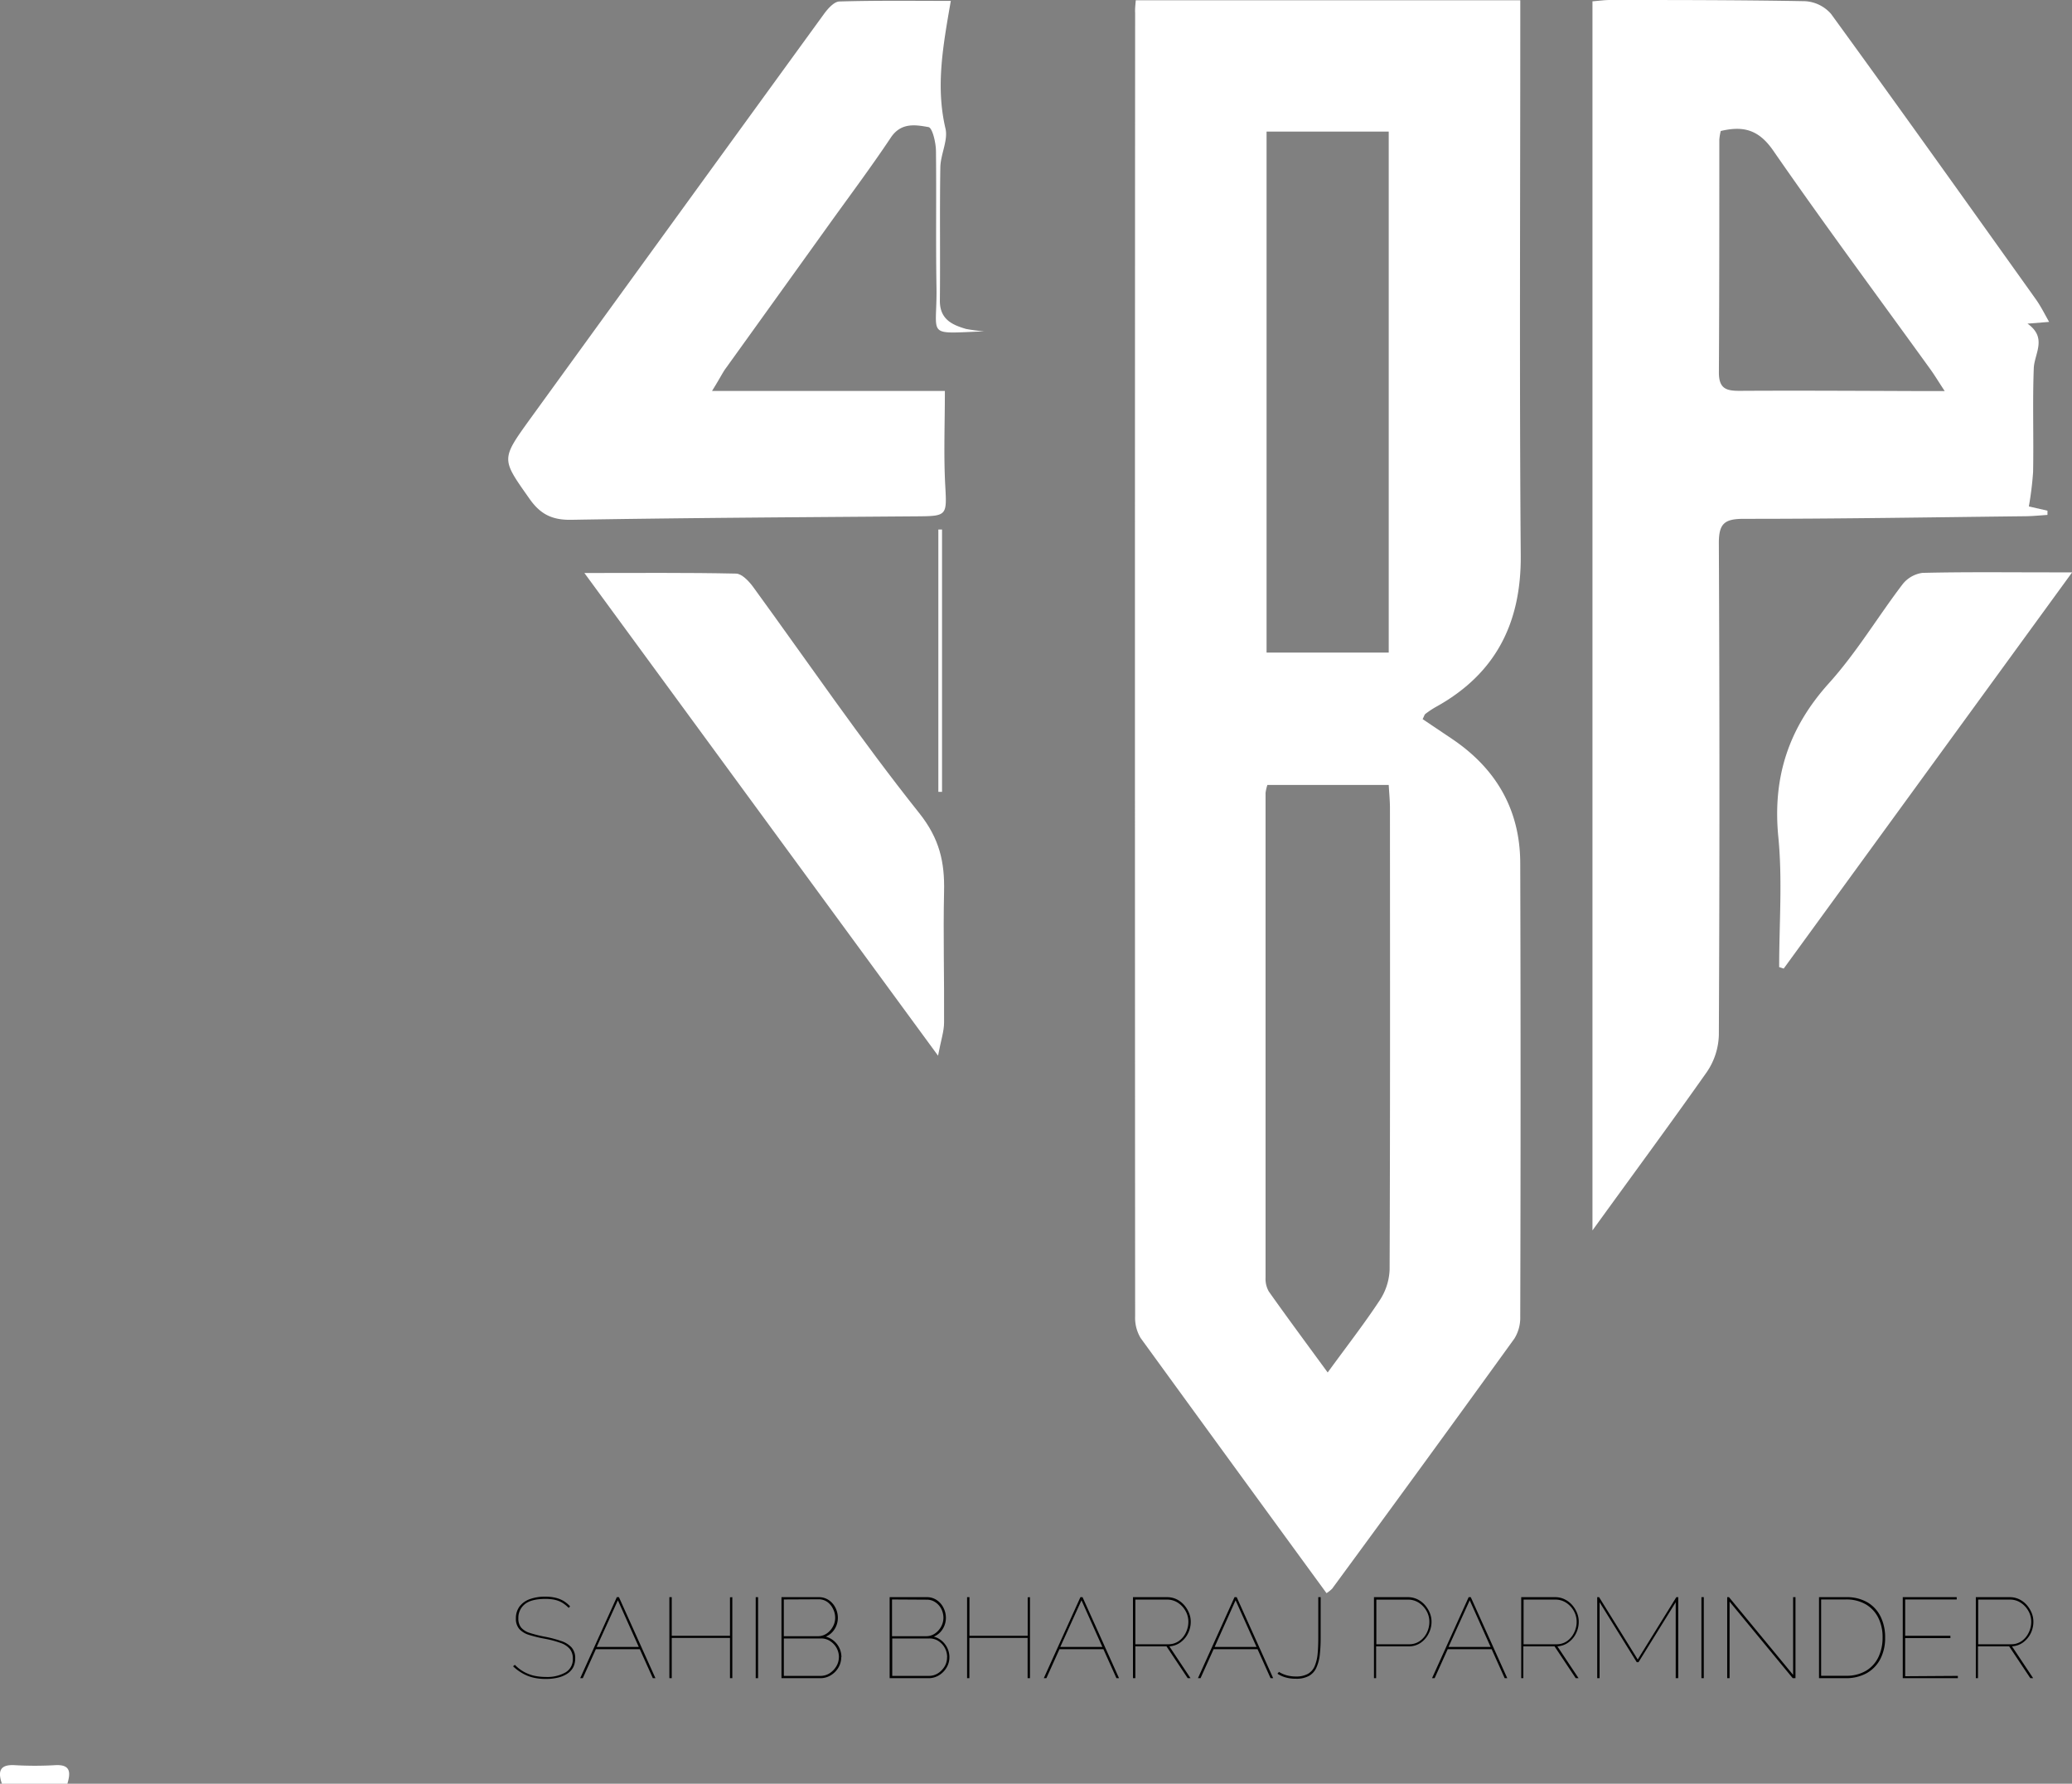 <svg xmlns="http://www.w3.org/2000/svg" viewBox="0 0 488.86 420.74"><rect x="0" y="0" width="488.86" height="420.74" fill="#808080" stroke="none"/><defs><style>.a{fill:#fff;}</style></defs><path class="a" d="M812.8,340.21h90.72v5.93c0,41.65-.22,83.3.11,125,.13,16.08-6,28-20,35.75a21.47,21.47,0,0,0-2.49,1.65c-.23.17-.31.56-.66,1.24l6.89,4.63c10.43,7,16.11,16.74,16.14,29.34q.16,53.47,0,107a9.35,9.35,0,0,1-1.37,5.13q-21.36,29.57-43,59a7,7,0,0,1-1.34,1.06q-22-30.1-43.85-60.17a9.25,9.25,0,0,1-1.3-5.15q-.09-153.69,0-307.39C812.59,342.29,812.7,341.49,812.8,340.21Zm31.05,185.1a10.63,10.63,0,0,0-.43,1.87q0,57.18,0,114.36a6,6,0,0,0,.79,3.28c4.41,6.22,8.95,12.35,13.87,19.07,4.36-6,8.53-11.34,12.26-17a14.08,14.08,0,0,0,2.35-7.25c.14-36.29.1-72.58.08-108.86,0-1.76-.18-3.52-.29-5.47Zm28.63-31.23V371.19H843.66V494.08Z" transform="translate(-544.83 -340.15)"/><path class="a" d="M920.55,630.38V340.46c1.57-.12,2.86-.31,4.15-.31,15.33,0,30.66,0,46,.28a8.78,8.78,0,0,1,6.14,3c16.25,22.34,32.29,44.85,48.34,67.34,1.12,1.58,2,3.34,3.11,5.31l-5.1.41c4.75,3.36,1.62,7.06,1.48,10.53-.31,8.15,0,16.32-.16,24.48a76.44,76.44,0,0,1-1,8.11l4.39,1,0,1c-1.73.11-3.45.29-5.18.31-22.16.25-44.32.62-66.48.61-4.56,0-5.89,1.13-5.87,5.78q.27,58,0,116a16.29,16.29,0,0,1-2.79,8.64C939,605.14,930.11,617.16,920.55,630.38Zm30.27-259.33a12.3,12.3,0,0,0-.34,2.05c0,18.31,0,36.62-.1,54.93,0,3.8,1.74,4.32,4.89,4.31,13.65-.08,27.31,0,41,.05h7.38c-1.54-2.35-2.36-3.71-3.28-5-12.46-17.26-25.16-34.36-37.27-51.86C959.65,370.62,956,369.83,950.82,371.05Z" transform="translate(-544.83 -340.15)"/><path class="a" d="M712.82,432.37h54.94c0,7.88-.31,15.22.1,22.52.37,6.72.36,7-6.23,7.05-27.32.21-54.65.36-82,.82-4.53.08-7.32-1.3-9.9-5-6.56-9.31-6.74-9.19,0-18.55q34.73-47.91,69.51-95.77c.91-1.25,2.38-2.91,3.64-2.94,8.76-.26,17.53-.14,26.28-.14-1.81,10.48-3.61,20.11-1.26,30.09.66,2.8-1.16,6.1-1.21,9.18-.17,10.49,0,21-.11,31.49,0,4.33,2.87,5.66,6.18,6.62a41.81,41.81,0,0,0,4.27.57c-14.06.52-11.05,1.49-11.25-10.44-.18-10.66,0-21.33-.12-32,0-2-.83-5.57-1.76-5.74-3.05-.54-6.48-1.15-8.89,2.47-4.62,6.93-9.62,13.6-14.47,20.36q-12.37,17.24-24.77,34.48C715,428.66,714.31,430,712.82,432.37Z" transform="translate(-544.83 -340.15)"/><path class="a" d="M682.71,475.31c12.57,0,24.16-.11,35.75.14,1.37,0,3,1.73,4,3.06,13,17.85,25.5,36.18,39.27,53.46,4.77,6,6,11.53,5.84,18.46-.23,10.3.07,20.61,0,30.91,0,2.09-.74,4.18-1.42,7.83Z" transform="translate(-544.83 -340.15)"/><path class="a" d="M964.6,568.27c0-10.24.8-20.56-.2-30.71-1.38-14.15,2.47-25.77,12-36.32,6.43-7.14,11.44-15.55,17.29-23.24a7.21,7.21,0,0,1,4.72-2.72c10-.24,20-.12,30-.12h5.31l-68.05,93.46Z" transform="translate(-544.83 -340.15)"/><path class="a" d="M766.22,526.93V465.05h.87v61.89Z" transform="translate(-544.83 -340.15)"/><path class="a" d="M560.73,760.89H545.28c-1.06-3.09-.34-4.57,3.05-4.37a83.11,83.11,0,0,0,9.47,0C561.42,756.31,561.56,758.11,560.73,760.89Z" transform="translate(-544.83 -340.15)"/><path d="M679,719.42a7.83,7.83,0,0,0-1.18-1,5.42,5.42,0,0,0-1.26-.66,6.74,6.74,0,0,0-1.39-.35,11.61,11.61,0,0,0-1.63-.11q-3.37,0-4.89,1.25a4.1,4.1,0,0,0-1.52,3.32,3.34,3.34,0,0,0,.64,2.17,4.37,4.37,0,0,0,2,1.27,29.28,29.28,0,0,0,3.58.9,28.07,28.07,0,0,1,3.82,1,5.83,5.83,0,0,1,2.49,1.51,3.74,3.74,0,0,1,.88,2.65,4.46,4.46,0,0,1-.47,2.06,4.12,4.12,0,0,1-1.38,1.5,6.79,6.79,0,0,1-2.2.93,11.9,11.9,0,0,1-2.91.32,12.38,12.38,0,0,1-2.94-.32,9.43,9.43,0,0,1-2.53-1,11.42,11.42,0,0,1-2.23-1.66l.42-.35a9.78,9.78,0,0,0,1.56,1.3,9,9,0,0,0,1.72.88,8.58,8.58,0,0,0,1.9.51,13.1,13.1,0,0,0,2.12.17,8.7,8.7,0,0,0,4.67-1.08,3.55,3.55,0,0,0,1.71-3.2,3.6,3.6,0,0,0-.69-2.3,4.92,4.92,0,0,0-2.16-1.43,23.23,23.23,0,0,0-3.75-1,30.72,30.72,0,0,1-3.71-.9,5.11,5.11,0,0,1-2.32-1.4,3.63,3.63,0,0,1-.8-2.49,4.62,4.62,0,0,1,.85-2.81,5.22,5.22,0,0,1,2.41-1.74,10.39,10.39,0,0,1,3.65-.59,10.24,10.24,0,0,1,2.3.23,6.87,6.87,0,0,1,1.93.72,7.25,7.25,0,0,1,1.65,1.34Z" transform="translate(-544.83 -340.15)"/><path d="M690.36,716.89h.5L699.47,736h-.61l-3.08-6.84H685.42L682.33,736h-.61Zm5.18,11.74-4.93-11-5,11Z" transform="translate(-544.83 -340.15)"/><path d="M717.61,716.89V736h-.55v-9.5H703.32V736h-.56V716.89h.56V726h13.74v-9.07Z" transform="translate(-544.83 -340.15)"/><path d="M723.13,736V716.89h.56V736Z" transform="translate(-544.83 -340.15)"/><path d="M743.31,731.05a4.8,4.8,0,0,1-.67,2.45,5.17,5.17,0,0,1-1.79,1.81,4.61,4.61,0,0,1-2.48.69h-9.16V716.89H738a4.09,4.09,0,0,1,2.41.72,4.78,4.78,0,0,1,1.56,1.83,5.26,5.26,0,0,1,.54,2.32,4.92,4.92,0,0,1-.77,2.67,4.46,4.46,0,0,1-2.07,1.77,5,5,0,0,1,3.68,4.85Zm-13.55-13.62v8.67h8a3.62,3.62,0,0,0,2.14-.65,4.57,4.57,0,0,0,1.45-1.64,4.23,4.23,0,0,0,.53-2,4.59,4.59,0,0,0-.5-2.14A4.16,4.16,0,0,0,740,718a3.55,3.55,0,0,0-2.06-.61Zm13,13.62a4.49,4.49,0,0,0-.54-2.16,4.57,4.57,0,0,0-1.5-1.62,3.77,3.77,0,0,0-2.14-.64h-8.81v8.83h8.61a4,4,0,0,0,2.22-.64,5,5,0,0,0,1.57-1.66A4.16,4.16,0,0,0,742.75,731.05Z" transform="translate(-544.83 -340.15)"/><path d="M768.83,731.05a4.7,4.7,0,0,1-.67,2.45,5.14,5.14,0,0,1-1.78,1.81,4.61,4.61,0,0,1-2.48.69h-9.17V716.89h8.75a4.06,4.06,0,0,1,2.41.72,4.61,4.61,0,0,1,1.56,1.83,5.14,5.14,0,0,1,.55,2.32,4.92,4.92,0,0,1-.77,2.67,4.43,4.43,0,0,1-2.08,1.77,4.88,4.88,0,0,1,2.69,1.85A5,5,0,0,1,768.83,731.05Zm-13.54-13.62v8.67h8a3.65,3.65,0,0,0,2.15-.65,4.67,4.67,0,0,0,1.45-1.64,4.35,4.35,0,0,0,.53-2,4.71,4.71,0,0,0-.5-2.14,4.19,4.19,0,0,0-1.4-1.58,3.52,3.52,0,0,0-2.06-.61Zm13,13.62a4.49,4.49,0,0,0-2-3.78,3.79,3.79,0,0,0-2.14-.64h-8.81v8.83h8.61a4,4,0,0,0,2.22-.64,5.08,5.08,0,0,0,1.57-1.66A4.14,4.14,0,0,0,768.27,731.05Z" transform="translate(-544.83 -340.15)"/><path d="M787.84,716.89V736h-.56v-9.5H773.54V736H773V716.89h.56V726h13.74v-9.07Z" transform="translate(-544.83 -340.15)"/><path d="M799.74,716.89h.5L808.85,736h-.61l-3.08-6.84H794.8L791.71,736h-.61Zm5.18,11.74-4.93-11-5,11Z" transform="translate(-544.83 -340.15)"/><path d="M812.14,736V716.89h8.05a5.09,5.09,0,0,1,2.25.5,5.72,5.72,0,0,1,1.75,1.33,6.67,6.67,0,0,1,1.16,1.86,5.47,5.47,0,0,1,.42,2.1,6.06,6.06,0,0,1-.65,2.76,5.74,5.74,0,0,1-1.77,2.11,4.87,4.87,0,0,1-2.63.94l5,7.51h-.67l-5-7.51H812.7V736Zm.56-8h7.69a4.29,4.29,0,0,0,2.57-.76,5.15,5.15,0,0,0,1.66-2,5.76,5.76,0,0,0,.59-2.53,5.14,5.14,0,0,0-.67-2.57,5.52,5.52,0,0,0-1.81-1.94,4.6,4.6,0,0,0-2.54-.74H812.7Z" transform="translate(-544.83 -340.15)"/><path d="M836.1,716.89h.51L845.22,736h-.62l-3.07-6.84H831.17L828.08,736h-.61Zm5.19,11.74-4.94-11-4.94,11Z" transform="translate(-544.83 -340.15)"/><path d="M846.58,734.52a7,7,0,0,0,1.8.79,7.9,7.9,0,0,0,2.19.29,5.64,5.64,0,0,0,2.84-.62,3.78,3.78,0,0,0,1.59-1.8,9.66,9.66,0,0,0,.7-2.87c.11-1.12.16-2.38.16-3.79v-9.63h.56v9.64a35.7,35.7,0,0,1-.2,3.92,9.94,9.94,0,0,1-.78,3,4.19,4.19,0,0,1-1.75,2,6.12,6.12,0,0,1-3.12.68,8.52,8.52,0,0,1-2.34-.29,6.92,6.92,0,0,1-2-.89Z" transform="translate(-544.83 -340.15)"/><path d="M869,736V716.89h8a5.09,5.09,0,0,1,2.25.5,5.72,5.72,0,0,1,1.75,1.33,6.67,6.67,0,0,1,1.16,1.86,5.47,5.47,0,0,1,.42,2.1,6,6,0,0,1-.69,2.81,5.81,5.81,0,0,1-1.88,2.17,4.83,4.83,0,0,1-2.81.83h-7.69V736Zm.56-8h7.69a4.32,4.32,0,0,0,2.59-.78,5.09,5.09,0,0,0,1.66-2,5.81,5.81,0,0,0,.57-2.5,5.14,5.14,0,0,0-.67-2.57,5.52,5.52,0,0,0-1.81-1.94,4.6,4.6,0,0,0-2.54-.74h-7.49Z" transform="translate(-544.83 -340.15)"/><path d="M891.34,716.89h.5L900.45,736h-.61l-3.08-6.84H886.4L883.31,736h-.61Zm5.18,11.74-4.93-11-5,11Z" transform="translate(-544.83 -340.15)"/><path d="M903.74,736V716.89h8a5,5,0,0,1,2.24.5,5.65,5.65,0,0,1,1.76,1.33,6.67,6.67,0,0,1,1.16,1.86,5.46,5.46,0,0,1,.41,2.1,6.05,6.05,0,0,1-.64,2.76,5.74,5.74,0,0,1-1.77,2.11,4.87,4.87,0,0,1-2.63.94l5,7.51h-.67l-5-7.51h-7.36V736Zm.55-8H912a4.29,4.29,0,0,0,2.57-.76,5.15,5.15,0,0,0,1.66-2,5.76,5.76,0,0,0,.59-2.53,5.24,5.24,0,0,0-.67-2.57,5.52,5.52,0,0,0-1.81-1.94,4.63,4.63,0,0,0-2.54-.74h-7.5Z" transform="translate(-544.83 -340.15)"/><path d="M940.19,736V718.08l-8.78,14.15H931l-8.77-14.15V736h-.56V716.89h.44l9.12,14.7,9.11-14.7h.45V736Z" transform="translate(-544.83 -340.15)"/><path d="M946.26,736V716.89h.56V736Z" transform="translate(-544.83 -340.15)"/><path d="M952.9,717.94V736h-.56V716.89h.42l15.13,18.33V716.89h.56V736h-.65Z" transform="translate(-544.83 -340.15)"/><path d="M974,736V716.89h6.36a9.64,9.64,0,0,1,5.17,1.28,8,8,0,0,1,3.07,3.45,11,11,0,0,1,1,4.8,10.79,10.79,0,0,1-1.13,5.06,8.16,8.16,0,0,1-3.22,3.34,10,10,0,0,1-4.93,1.18ZM989,726.42a10.19,10.19,0,0,0-1-4.64,7.58,7.58,0,0,0-2.95-3.19,9.14,9.14,0,0,0-4.75-1.16h-5.8v18h5.8a9,9,0,0,0,4.8-1.18,7.56,7.56,0,0,0,2.93-3.25A10.5,10.5,0,0,0,989,726.42Z" transform="translate(-544.83 -340.15)"/><path d="M1006.76,735.46V736h-13V716.89h12.73v.54H994.33V726H1005v.54H994.33v9Z" transform="translate(-544.83 -340.15)"/><path d="M1011,736V716.89h8a5.09,5.09,0,0,1,2.25.5,5.72,5.72,0,0,1,1.75,1.33,6.67,6.67,0,0,1,1.16,1.86,5.47,5.47,0,0,1,.42,2.1,6.18,6.18,0,0,1-.64,2.76,5.94,5.94,0,0,1-1.77,2.11,4.9,4.9,0,0,1-2.64.94l5,7.51h-.67l-5-7.51h-7.35V736Zm.56-8h7.69a4.34,4.34,0,0,0,2.58-.76,5.21,5.21,0,0,0,1.65-2,5.76,5.76,0,0,0,.59-2.53,5.14,5.14,0,0,0-.67-2.57,5.52,5.52,0,0,0-1.81-1.94,4.6,4.6,0,0,0-2.54-.74h-7.49Z" transform="translate(-544.83 -340.15)"/></svg>